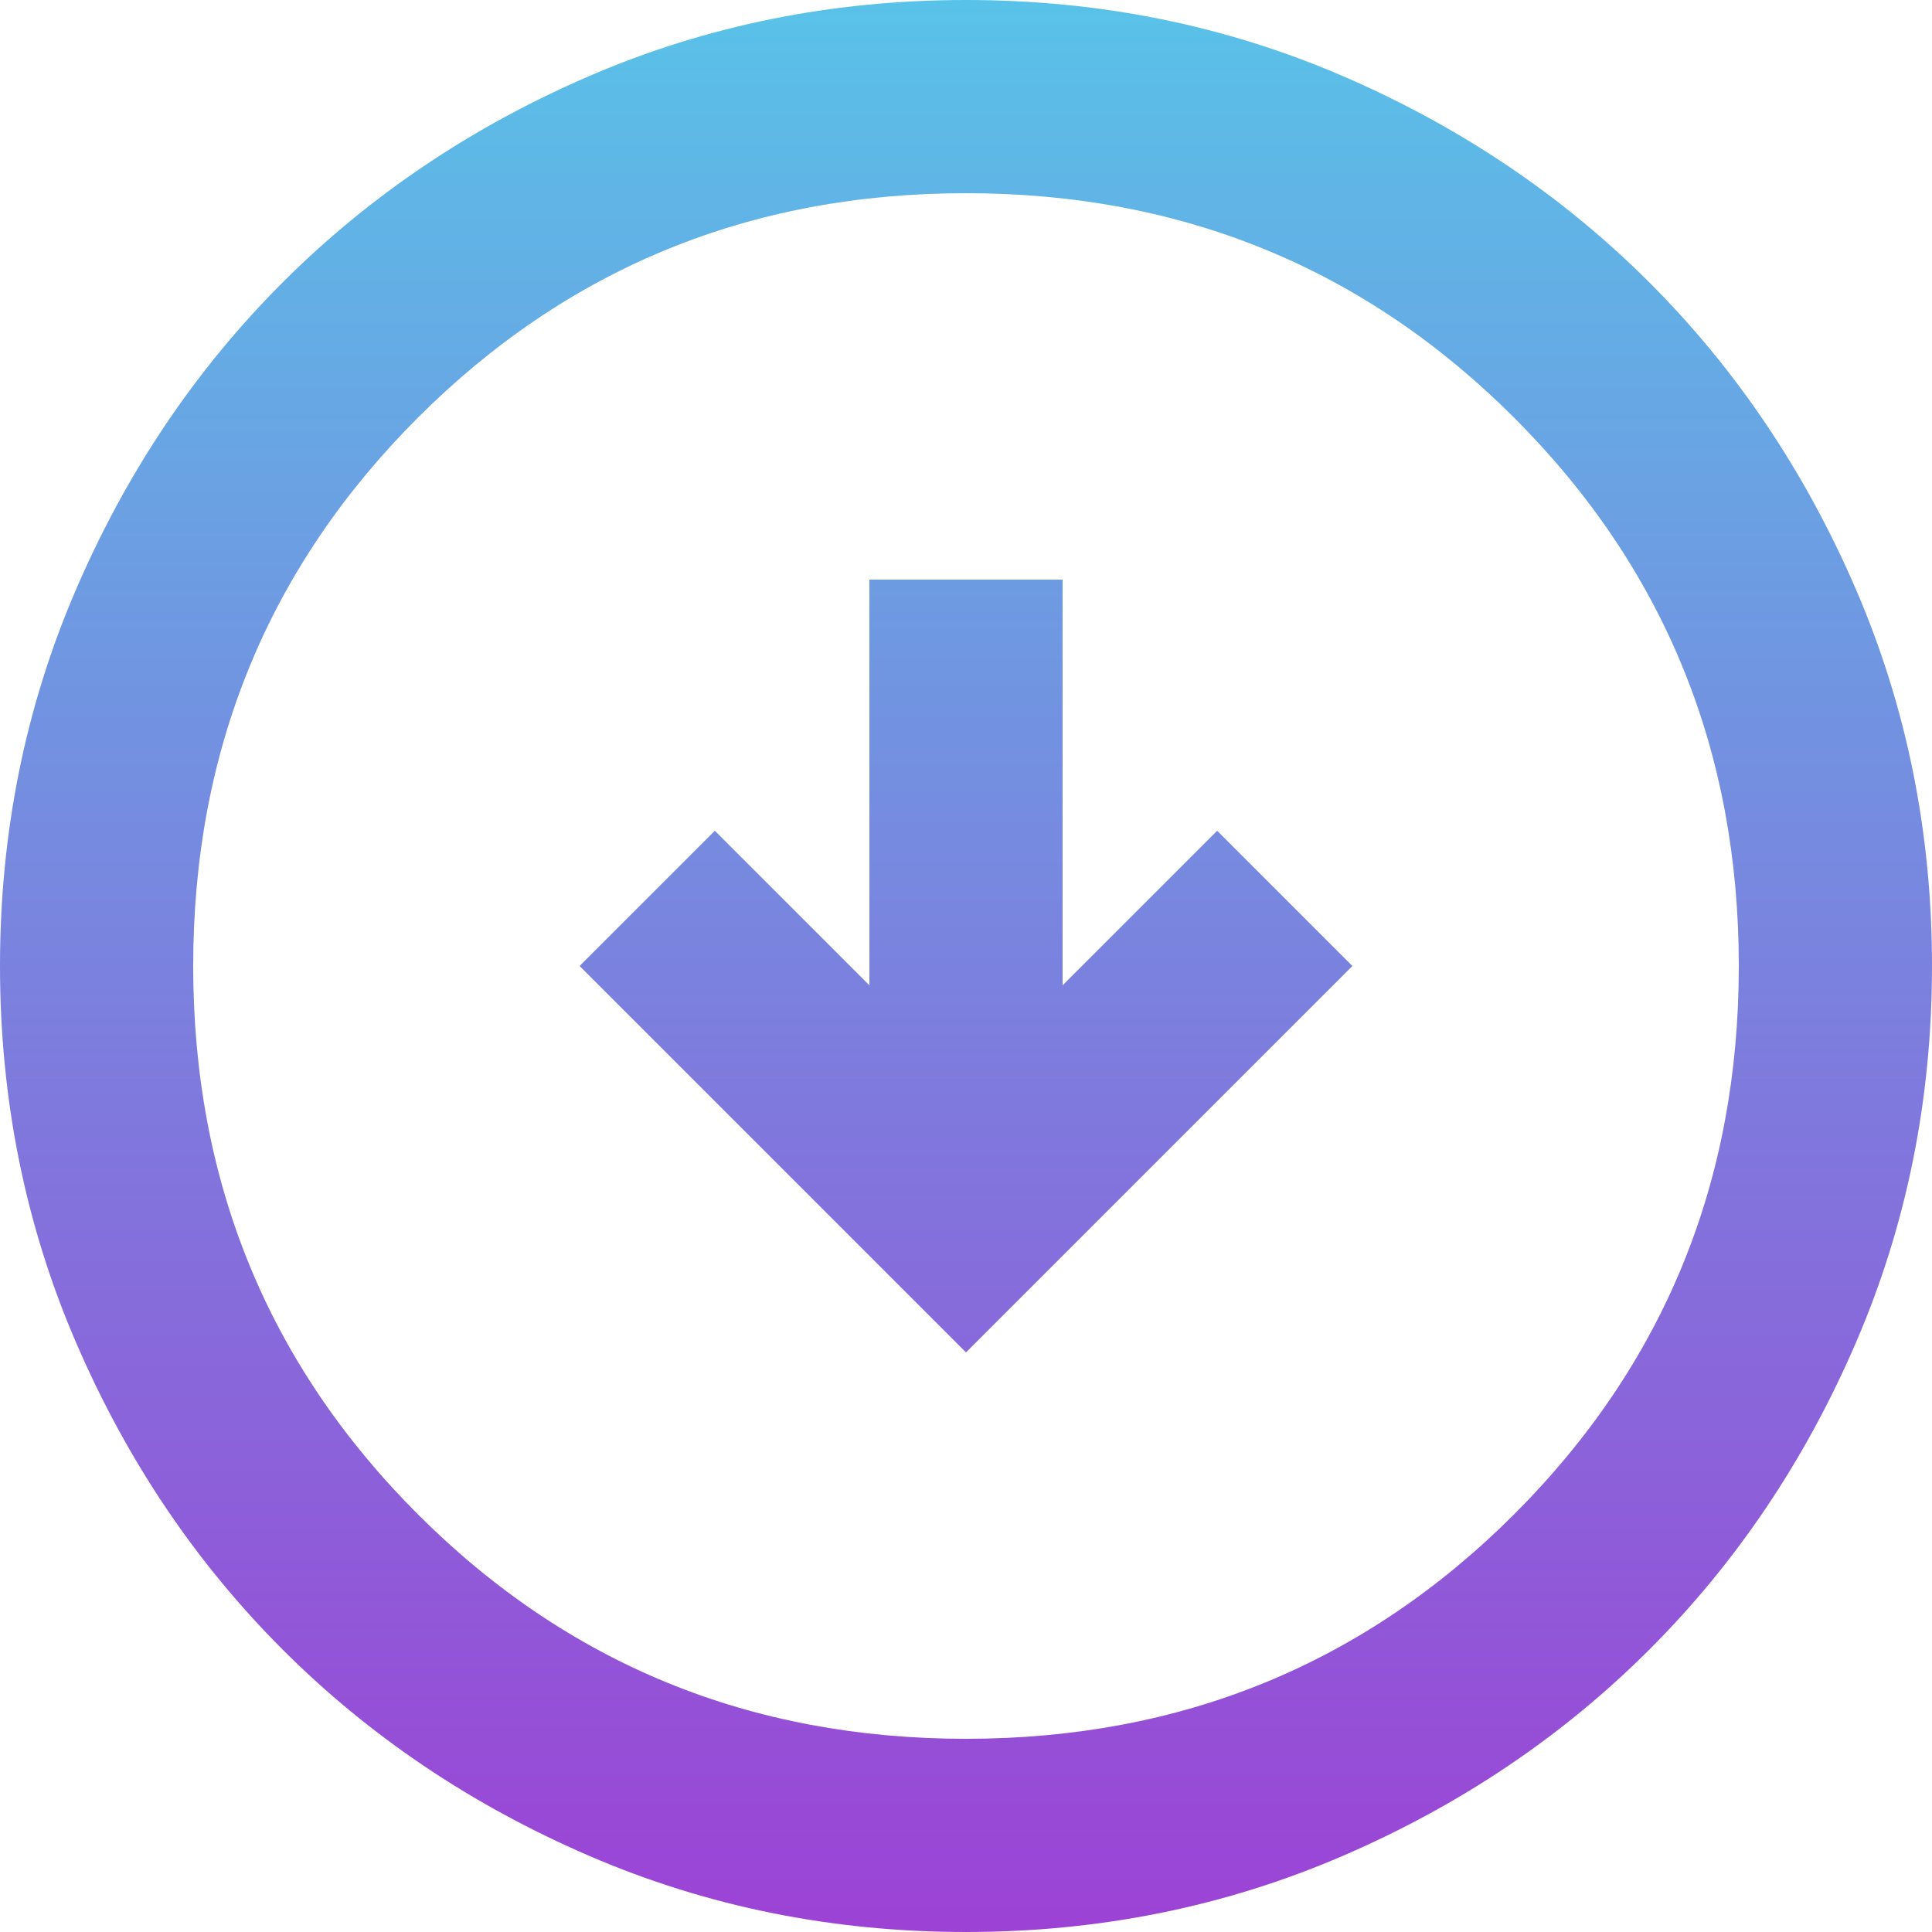 <svg width="50" height="50" viewBox="0 0 50 50" fill="none" xmlns="http://www.w3.org/2000/svg">
<path d="M25 35L35 25L31.5 21.5L27.5 25.5V15H22.5V25.5L18.5 21.5L15 25L25 35ZM25 50C21.542 50 18.292 49.343 15.25 48.03C12.208 46.718 9.562 44.938 7.312 42.688C5.062 40.438 3.282 37.792 1.97 34.75C0.657 31.708 0 28.458 0 25C0 21.542 0.657 18.292 1.97 15.25C3.282 12.208 5.062 9.562 7.312 7.312C9.562 5.062 12.208 3.281 15.25 1.968C18.292 0.656 21.542 0 25 0C28.458 0 31.708 0.656 34.75 1.968C37.792 3.281 40.438 5.062 42.688 7.312C44.938 9.562 46.718 12.208 48.03 15.25C49.343 18.292 50 21.542 50 25C50 28.458 49.343 31.708 48.03 34.75C46.718 37.792 44.938 40.438 42.688 42.688C40.438 44.938 37.792 46.718 34.75 48.03C31.708 49.343 28.458 50 25 50ZM25 45C30.583 45 35.312 43.062 39.188 39.188C43.062 35.312 45 30.583 45 25C45 19.417 43.062 14.688 39.188 10.812C35.312 6.938 30.583 5 25 5C19.417 5 14.688 6.938 10.812 10.812C6.938 14.688 5 19.417 5 25C5 30.583 6.938 35.312 10.812 39.188C14.688 43.062 19.417 45 25 45Z" fill="url(#paint0_linear_2660_1677)"/>
<defs>
<linearGradient id="paint0_linear_2660_1677" x1="25" y1="0" x2="25" y2="50" gradientUnits="userSpaceOnUse">
<stop stop-color="#59C2E8"/>
<stop offset="1" stop-color="#9C42D5"/>
</linearGradient>
</defs>
</svg>
